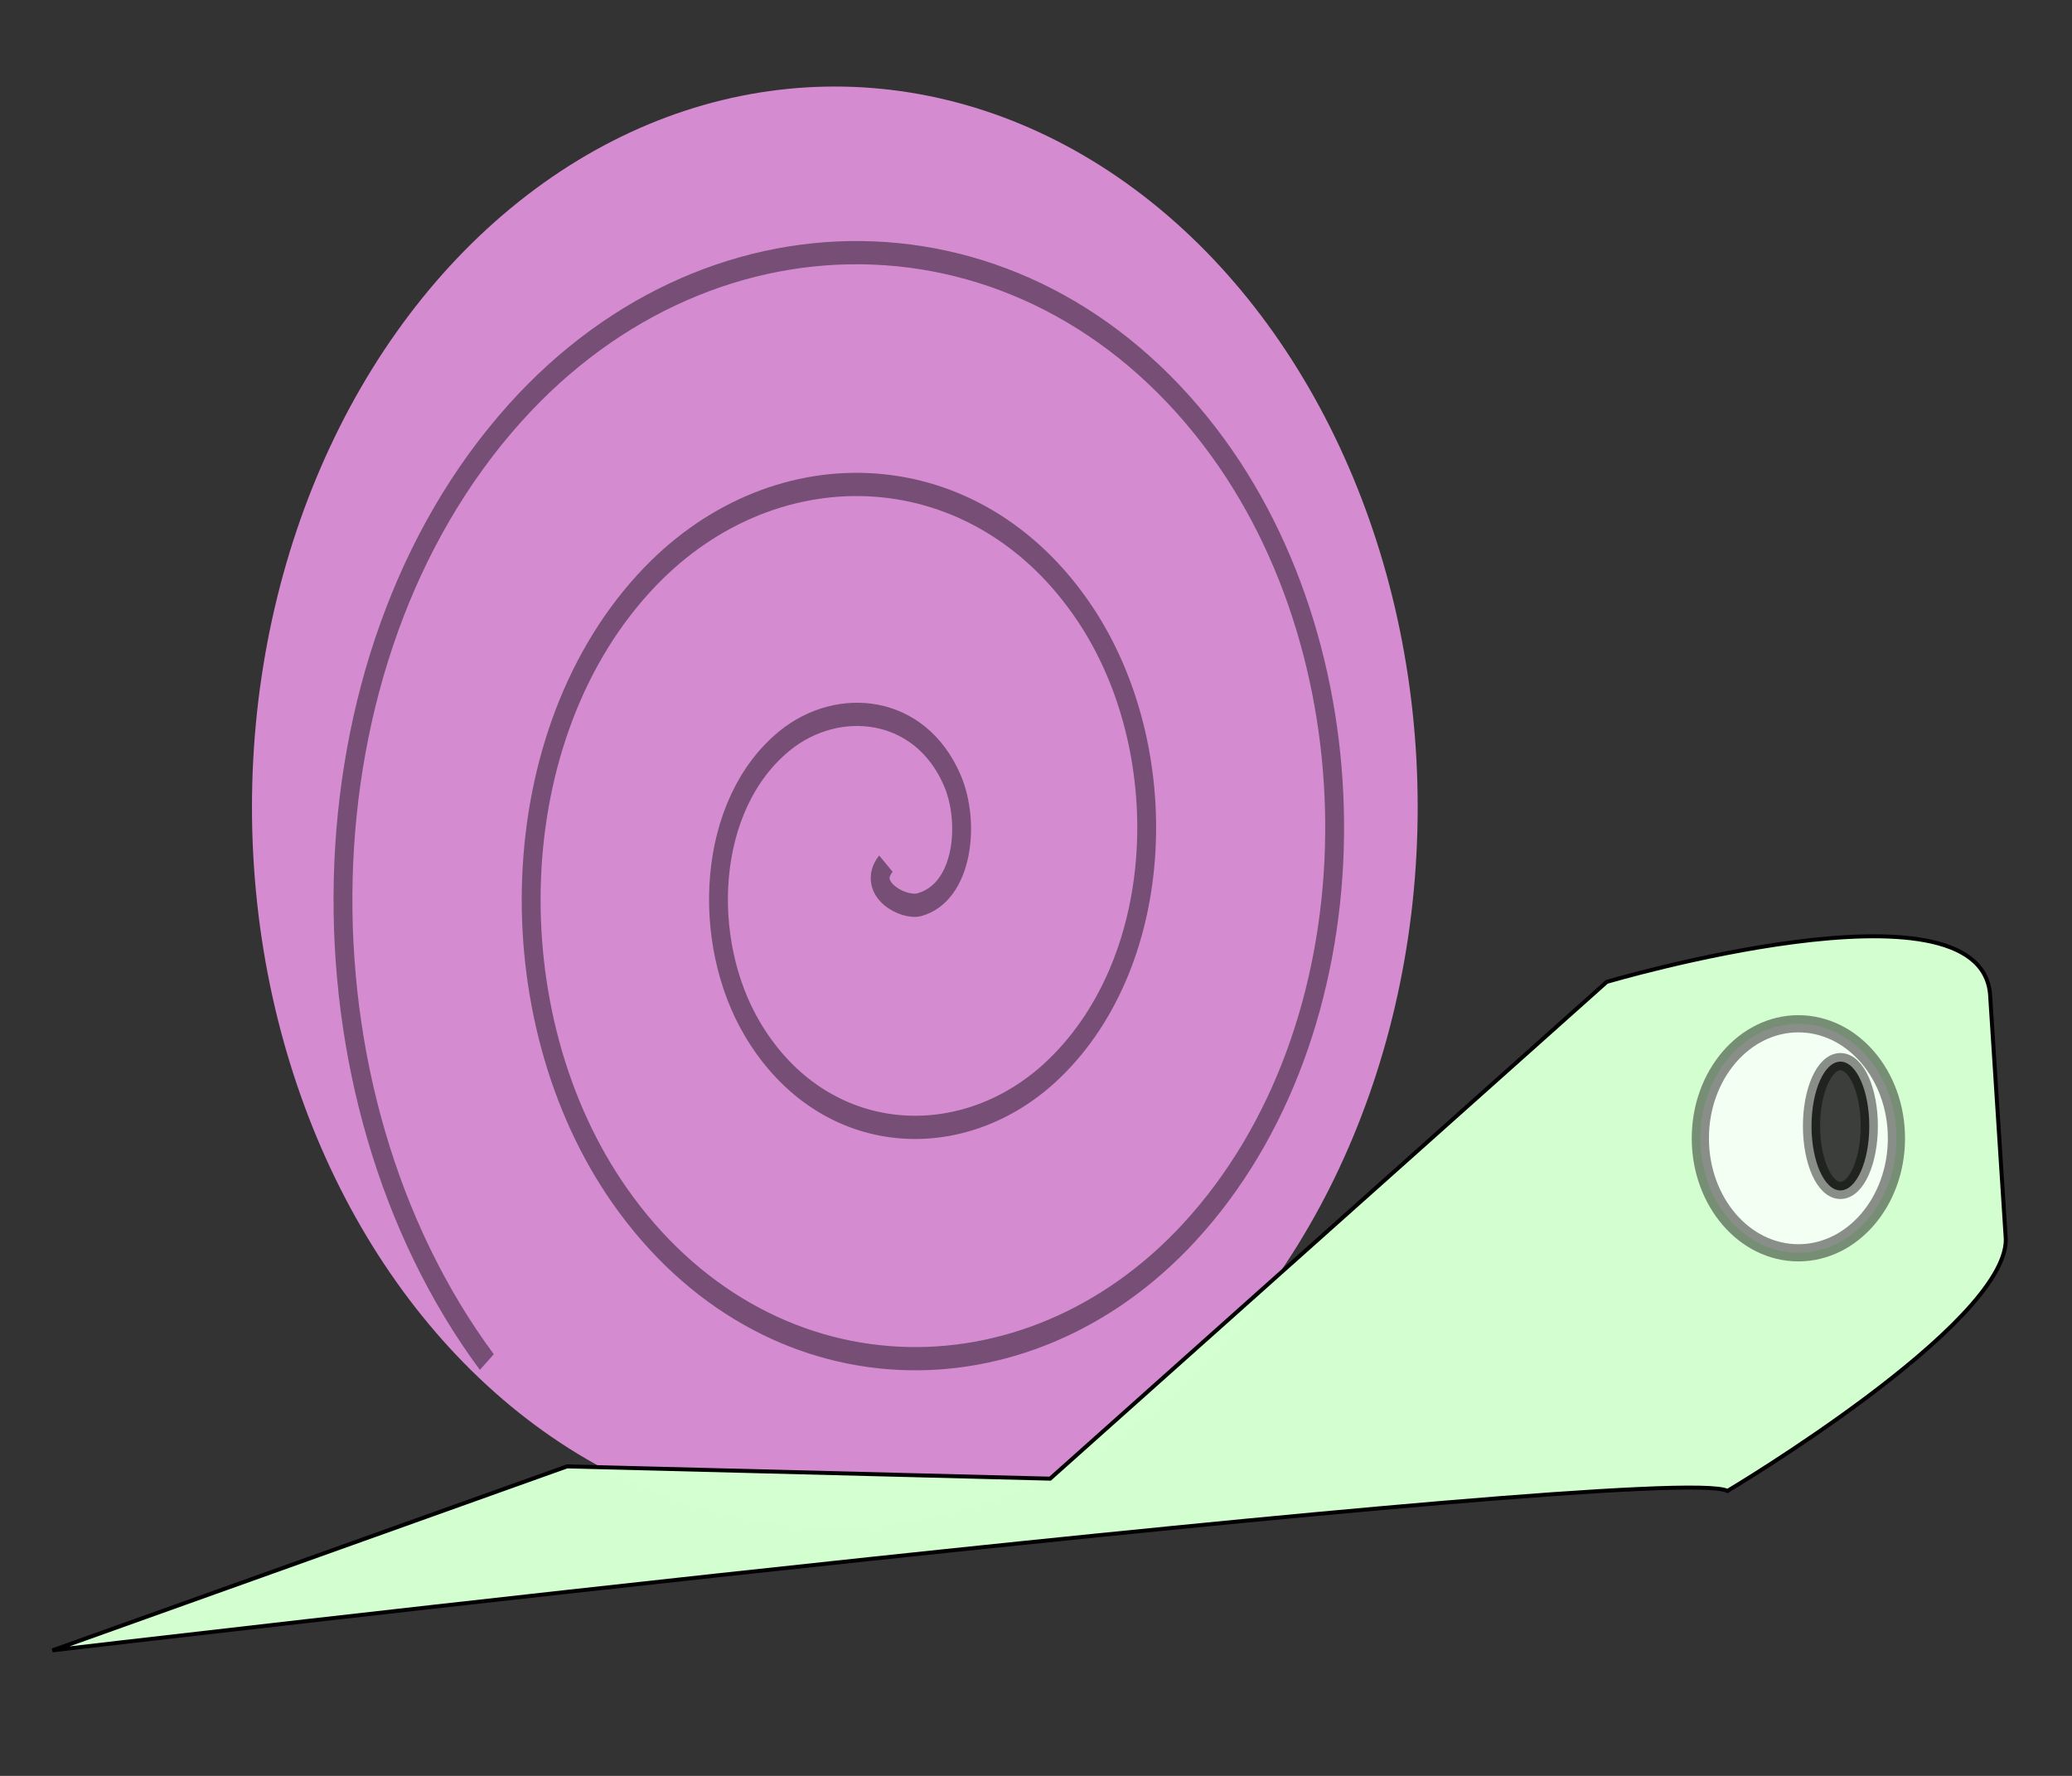 <?xml version="1.0" encoding="UTF-8" standalone="no"?>
<!-- Created with Inkscape (http://www.inkscape.org/) -->

<svg
   xmlns:dc="http://purl.org/dc/elements/1.1/"
   xmlns:cc="http://creativecommons.org/ns#"
   xmlns:rdf="http://www.w3.org/1999/02/22-rdf-syntax-ns#"
   xmlns:svg="http://www.w3.org/2000/svg"
   xmlns="http://www.w3.org/2000/svg"
   xmlns:sodipodi="http://sodipodi.sourceforge.net/DTD/sodipodi-0.dtd"
   xmlns:inkscape="http://www.inkscape.org/namespaces/inkscape"
   width="210mm"
   height="180mm"
   viewBox="0 0 210 180"
   version="1.1"
   id="svg8"
   inkscape:version="0.92.1 r"
   sodipodi:docname="snail-1.svg">
  <rect x="0" y="0" width="210" height="180" fill="#333333" stroke="none"/>
  <defs
     id="defs2" />
  <sodipodi:namedview
     id="base"
     pagecolor="#ffffff"
     bordercolor="#666666"
     borderopacity="1.0"
     inkscape:pageopacity="0.0"
     inkscape:pageshadow="2"
     inkscape:zoom="0.7"
     inkscape:cx="38.027564"
     inkscape:cy="438.90865"
     inkscape:document-units="mm"
     inkscape:current-layer="layer1"
     showgrid="false"
     inkscape:window-width="1920"
     inkscape:window-height="1091"
     inkscape:window-x="0"
     inkscape:window-y="31"
     inkscape:window-maximized="1" />
  <g
     inkscape:label="Layer 1"
     inkscape:groupmode="layer"
     id="layer1"
     transform="translate(0,-117)">
    <ellipse
       style="fill:#d48bd0;fill-opacity:1;stroke:none;stroke-width:1.37;stroke-linecap:round;stroke-linejoin:round;stroke-miterlimit:4;stroke-dasharray:none;stroke-opacity:1"
       id="path4485"
       cx="-84.611"
       cy="198.809"
       rx="59.074"
       ry="73.038"
       transform="scale(-1,1)" />
    <path
       sodipodi:type="spiral"
       style="fill:none;fill-rule:evenodd;stroke:#000000;stroke-width:1.321;stroke-miterlimit:4;stroke-dasharray:none;stroke-opacity:0.439"
       id="path4487"
       sodipodi:cx="105.45535"
       sodipodi:cy="71.348213"
       sodipodi:expansion="1"
       sodipodi:revolution="3"
       sodipodi:radius="39.824055"
       sodipodi:argument="-18.057446"
       sodipodi:t0="0"
       d="m 105.455,71.348 c 1.402,1.421 -1.224,2.592 -2.362,2.331 -3.085,-0.707 -3.555,-4.667 -2.299,-7.056 2.246,-4.272 8.006,-4.736 11.749,-2.268 5.493,3.622 5.953,11.39 2.236,16.442 -4.953,6.733 -14.791,7.184 -21.135,2.205 -7.983,-6.266 -8.424,-18.199 -2.173,-25.828 7.57,-9.24 21.612,-9.668 30.522,-2.142 10.5,8.869 10.915,25.027 2.11,35.215 C 113.937,102.009 95.658,102.411 84.194,92.326 71.168,80.867 70.78,60.463 82.147,47.725 94.898,33.434 117.429,33.06 131.441,45.709 c 15.557,14.043 15.917,38.702 1.984,53.988"
       transform="matrix(-1.446,0,0,1.782,242.274,77.396)" />
    <path
       style="fill:#d4ffd0;fill-opacity:0.996;stroke:#000000;stroke-width:0.403px;stroke-linecap:butt;stroke-linejoin:miter;stroke-opacity:1"
       d="m 106.431,266.874 56.413,-50.349 c 0,0 37.786,-11.189 38.851,1.243 l 1.597,24.864 c 0,8.702 -28.207,25.486 -28.207,25.486 C 169.231,265.009 5.313,284.279 5.313,284.279 L 57.469,265.631 Z"
       id="path4489"
       inkscape:connector-curvature="0"
       sodipodi:nodetypes="cccccccc" />
    <ellipse
       style="fill:#ffffff;fill-opacity:0.757;stroke:#000000;stroke-width:1.742;stroke-linecap:round;stroke-linejoin:round;stroke-miterlimit:4;stroke-dasharray:none;stroke-opacity:0.439"
       id="path4491"
       cx="182.269"
       cy="232.375"
       rx="9.937"
       ry="11.607" />
    <ellipse
       style="fill:#000000;fill-opacity:0.757;stroke:#000000;stroke-width:1.742;stroke-linecap:round;stroke-linejoin:round;stroke-miterlimit:4;stroke-dasharray:none;stroke-opacity:0.439"
       id="path4493"
       cx="186.527"
       cy="231.132"
       rx="2.927"
       ry="6.527" />
  </g>
</svg>
